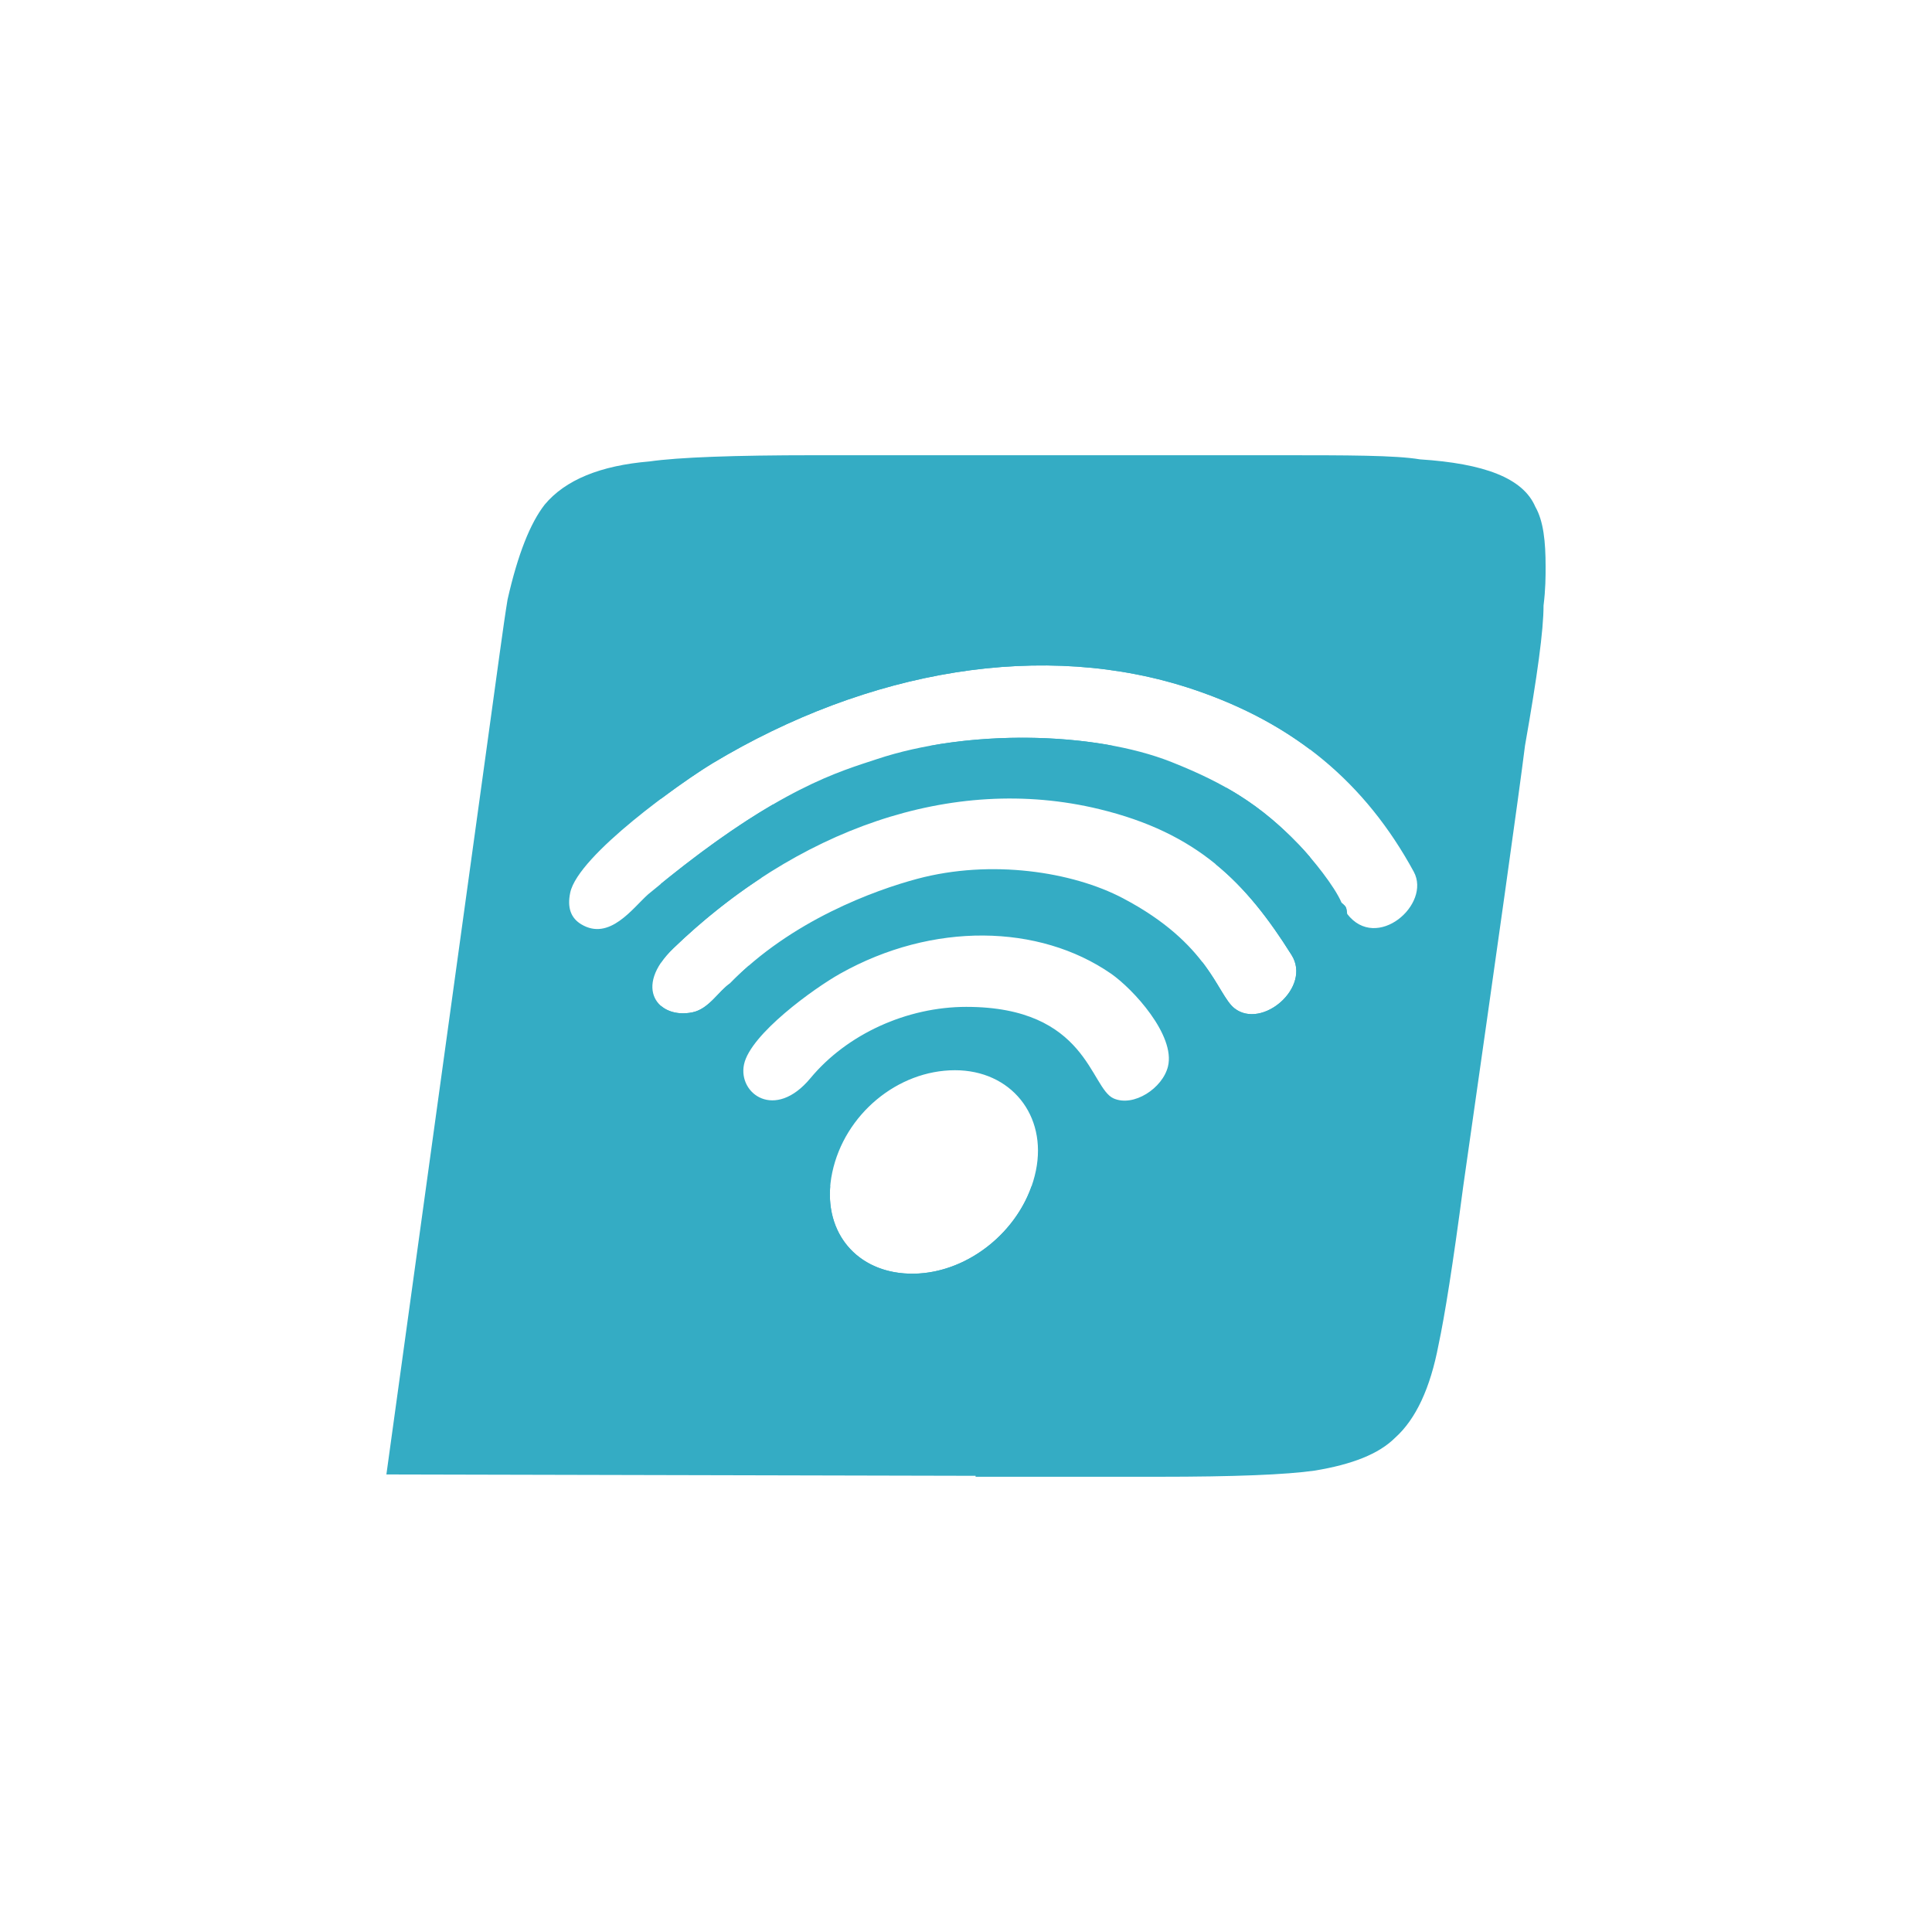 <?xml version="1.0" encoding="UTF-8"?>
<!DOCTYPE svg PUBLIC "-//W3C//DTD SVG 1.1//EN" "http://www.w3.org/Graphics/SVG/1.1/DTD/svg11.dtd">
<!-- Creator: CorelDRAW 2021 (64 Bit) -->
<svg xmlns="http://www.w3.org/2000/svg" xml:space="preserve" width="21.167mm" height="21.167mm" version="1.1" style="shape-rendering:geometricPrecision; text-rendering:geometricPrecision; image-rendering:optimizeQuality; fill-rule:evenodd; clip-rule:evenodd"
viewBox="0 0 2116.66 2116.66"
 xmlns:xlink="http://www.w3.org/1999/xlink"
 xmlns:xodm="http://www.corel.com/coreldraw/odm/2003">
 <defs>
  <style type="text/css">
   <![CDATA[
    .fil0 {fill:#34ACC4}
   ]]>
  </style>
 </defs>
 <g id="Camada_x0020_1">
  <g id="_2132088985184">
   <path class="fil0" d="M1435.22 1453.03l-711.13 0 0 -351.06c8.18,7.09 20.9,10.02 34.85,7.05 17.82,-3.81 28.44,-23.2 40.86,-31.63 67.17,-69.14 159.05,-102.25 205.19,-114.58 80.79,-21.58 169.79,-7.87 225.16,21.23 95.66,50.29 103.13,105.85 122.49,120.79 30.2,23.3 84.51,-23.29 62.41,-58.48 -50.46,-80.37 -103.69,-134.01 -210.81,-159.91 -162.21,-39.21 -332.42,23.36 -466.6,152.56 -5.63,5.42 -10.11,10.71 -13.55,15.79l0 -86.52c129.69,-105.54 196.66,-123.28 236.73,-136.63 97.84,-32.59 237.05,-30.82 323.01,3.37 58.13,23.11 97.65,47.02 139.6,90.86 3.5,3.66 7.55,8.16 11.79,13.14l0 514.02zm-711.13 -577.86l0 -241.64 711.13 0 0 187.54c-36.39,-27.38 -78.46,-49.1 -126.99,-65.49 -164.58,-55.6 -357.44,-21.54 -527.54,80.63 -11.51,6.91 -33.07,21.35 -56.6,38.96zm334.66 227.94c132.73,0 135.44,88.91 161.34,100.31 21.96,9.65 53.66,-11.16 59.52,-35.05 8.36,-34.09 -38.28,-84.97 -62.56,-101.75 -78.43,-54.17 -195.03,-56.98 -296.69,0.15 -28.34,15.92 -98.33,66.19 -105.25,99.49 -6.67,32.03 33.92,61.82 72.78,14.98 40.01,-48.21 105.53,-78.13 170.86,-78.13zm-12.53 69.41c-62.74,0.03 -120.99,48.3 -134.45,112.16 -13.31,63.18 26.21,111.73 89.58,110.75 61.49,-0.95 120.73,-50.35 133.56,-112.89 12.5,-60.95 -27.68,-110.05 -88.69,-110.02z"/>
   <path class="fil0" d="M1068.84 1617.92l200.29 0c83.49,0 139.9,-2.27 171.48,-6.78 40.62,-6.76 69.95,-18.05 88,-36.1 22.57,-20.31 38.36,-54.15 47.39,-101.54 6.77,-31.59 15.79,-88 27.08,-173.74 38.36,-268.51 60.92,-428.71 67.68,-482.86 13.54,-76.72 20.31,-126.36 20.31,-153.43 2.26,-18.06 2.26,-31.59 2.26,-42.88 0,-27.07 -2.26,-49.64 -11.29,-65.43 -13.53,-31.59 -56.4,-47.38 -126.35,-51.89 -27.08,-4.53 -78.98,-4.53 -155.69,-4.53l-4.52 0 -496.4 0 -6.77 0c-87.99,0 -148.92,2.27 -180.51,6.78 -54.15,4.51 -92.51,20.3 -115.08,47.38 -15.79,20.31 -29.33,54.15 -40.61,103.8 -4.51,27.07 -11.28,78.97 -22.57,160.2l-110.21 798.48 645.51 1.49 0 1.05zm119.05 -318.16l-57.78 0c-19.16,54.16 -73.04,94.81 -128.75,95.67 -58.23,0.9 -96.32,-40.02 -91.8,-95.67l-123.3 0 34.17 -241.86c-7.08,6.15 -13.98,12.64 -20.63,19.49 -12.42,8.42 -23.04,27.82 -40.86,31.63 -37.52,8.01 -66.21,-26.78 -21.3,-70.02 30.43,-29.31 62.73,-55.17 96.35,-77.21 3.78,-26.73 6.63,-54.19 12.82,-80.43 -36.25,21.14 -80.99,51.98 -136.82,98.52 -16.89,15.04 -42.28,51.45 -73.25,32.72 -11.1,-6.72 -15.53,-17.87 -12.02,-34.61 8.68,-41.28 123.19,-122.09 155.97,-141.78 170.1,-102.17 362.96,-136.23 527.54,-80.63 110.74,37.41 187.85,102.55 240.63,199.43 19.52,35.83 -40.71,88.24 -72.95,46.24 -1.08,-7.61 -0.55,-7.31 -6.07,-12.13 -7.7,-18.18 -31.84,-48.02 -46.41,-63.24 -25.81,-26.98 -50.7,-46.41 -79.57,-62.74l-11.77 83.81c32.43,26.54 58.04,59.71 82.96,99.4 22.1,35.19 -32.2,81.78 -62.41,58.48 -10.24,-7.91 -17.16,-27.17 -35.56,-51.01l-23.13 164.71c-2.26,20.31 -4.51,33.85 -6.77,42.87 -2.26,11.29 -6.77,20.31 -13.54,27.08 -4.51,2.26 -9.03,4.51 -15.8,9.03 -4.51,0 -11.28,0 -20.3,2.25l-49.65 0zm-168.18 -482.86l199.16 0c-61.75,-11.46 -134.52,-11.6 -199.16,0z"/>
   <path class="fil0" d="M1475.91 1001.25c-1.08,-7.61 -0.55,-7.31 -6.07,-12.13 1.11,7.47 0.7,7.26 6.07,12.13z"/>
  </g>
 </g>
</svg>
